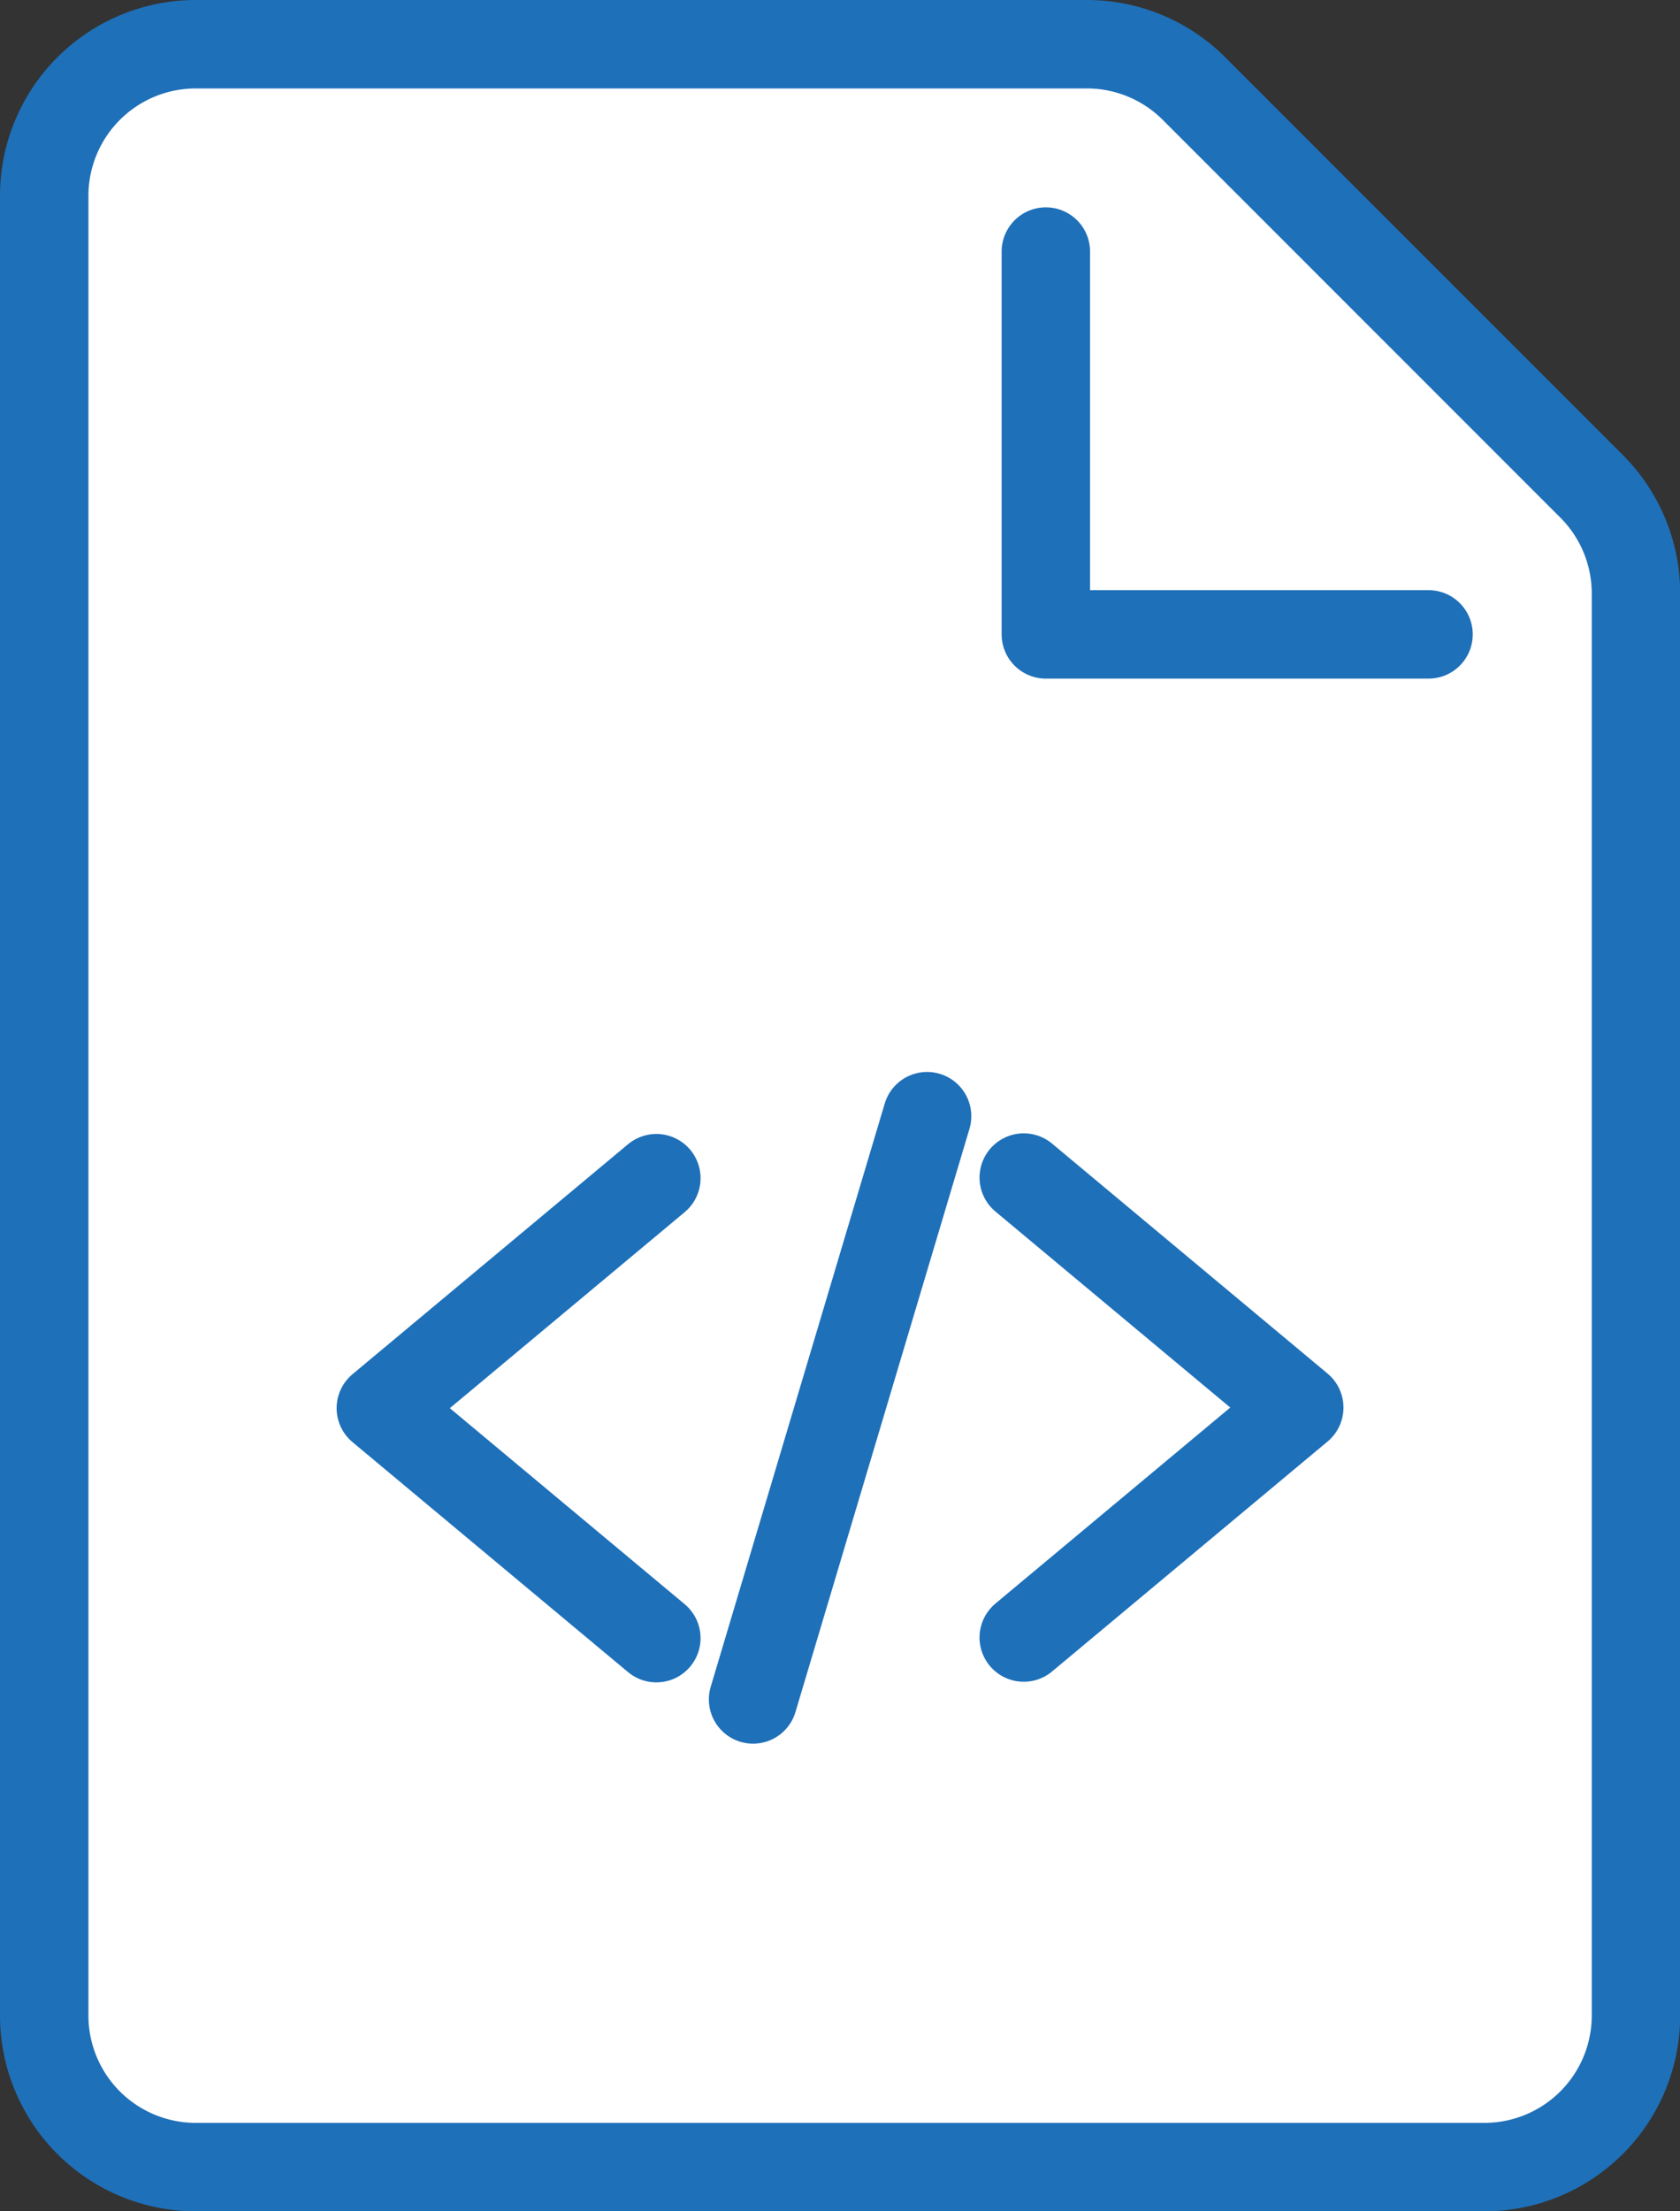 <svg xmlns="http://www.w3.org/2000/svg" width="19" height="25" viewBox="0 0 19 25">
  <rect x="0" y="0" width="19" height="25" fill="#333333" stroke="none"/>
  <g id="l-development-tools" transform="translate(-290.375 -204.667)">
    <g id="Group_1466" data-name="Group 1466" transform="translate(290.875 205.167)">
      <path id="Path_1350" data-name="Path 1350" d="M307.161,229.167H292.589a1.714,1.714,0,0,1-1.714-1.714V206.881a1.714,1.714,0,0,1,1.714-1.714h10.076a1.711,1.711,0,0,1,1.212.5l4.5,4.5a1.714,1.714,0,0,1,.5,1.212v16.076A1.714,1.714,0,0,1,307.161,229.167Z" transform="translate(-290.875 -205.167)" fill="#fff" stroke="#1e70b9" stroke-miterlimit="10" stroke-width="1"/>
      <path id="Path_1351" data-name="Path 1351" d="M307.49,208.552v4.328h4.328" transform="translate(-296.162 -206.208)" fill="none" stroke="#1e70b9" stroke-linecap="round" stroke-linejoin="round" stroke-width="1"/>
    </g>
    <g id="Group_1467" data-name="Group 1467" transform="translate(294.682 217.286)">
      <path id="Path_1352" data-name="Path 1352" d="M299.616,223.917l-3.116,2.6,3.116,2.6" transform="translate(-296.5 -223.216)" fill="none" stroke="#1e70b9" stroke-linecap="round" stroke-linejoin="round" stroke-width="1"/>
      <path id="Path_1353" data-name="Path 1353" d="M307,229.11l3.116-2.6-3.116-2.6" transform="translate(-299.729 -223.216)" fill="none" stroke="#1e70b9" stroke-linecap="round" stroke-linejoin="round" stroke-width="1"/>
      <line id="Line_13" data-name="Line 13" x1="1.968" y2="6.594" transform="translate(4.21)" fill="none" stroke="#1e70b9" stroke-linecap="round" stroke-linejoin="round" stroke-width="1"/>
    </g>
  </g>
</svg>
